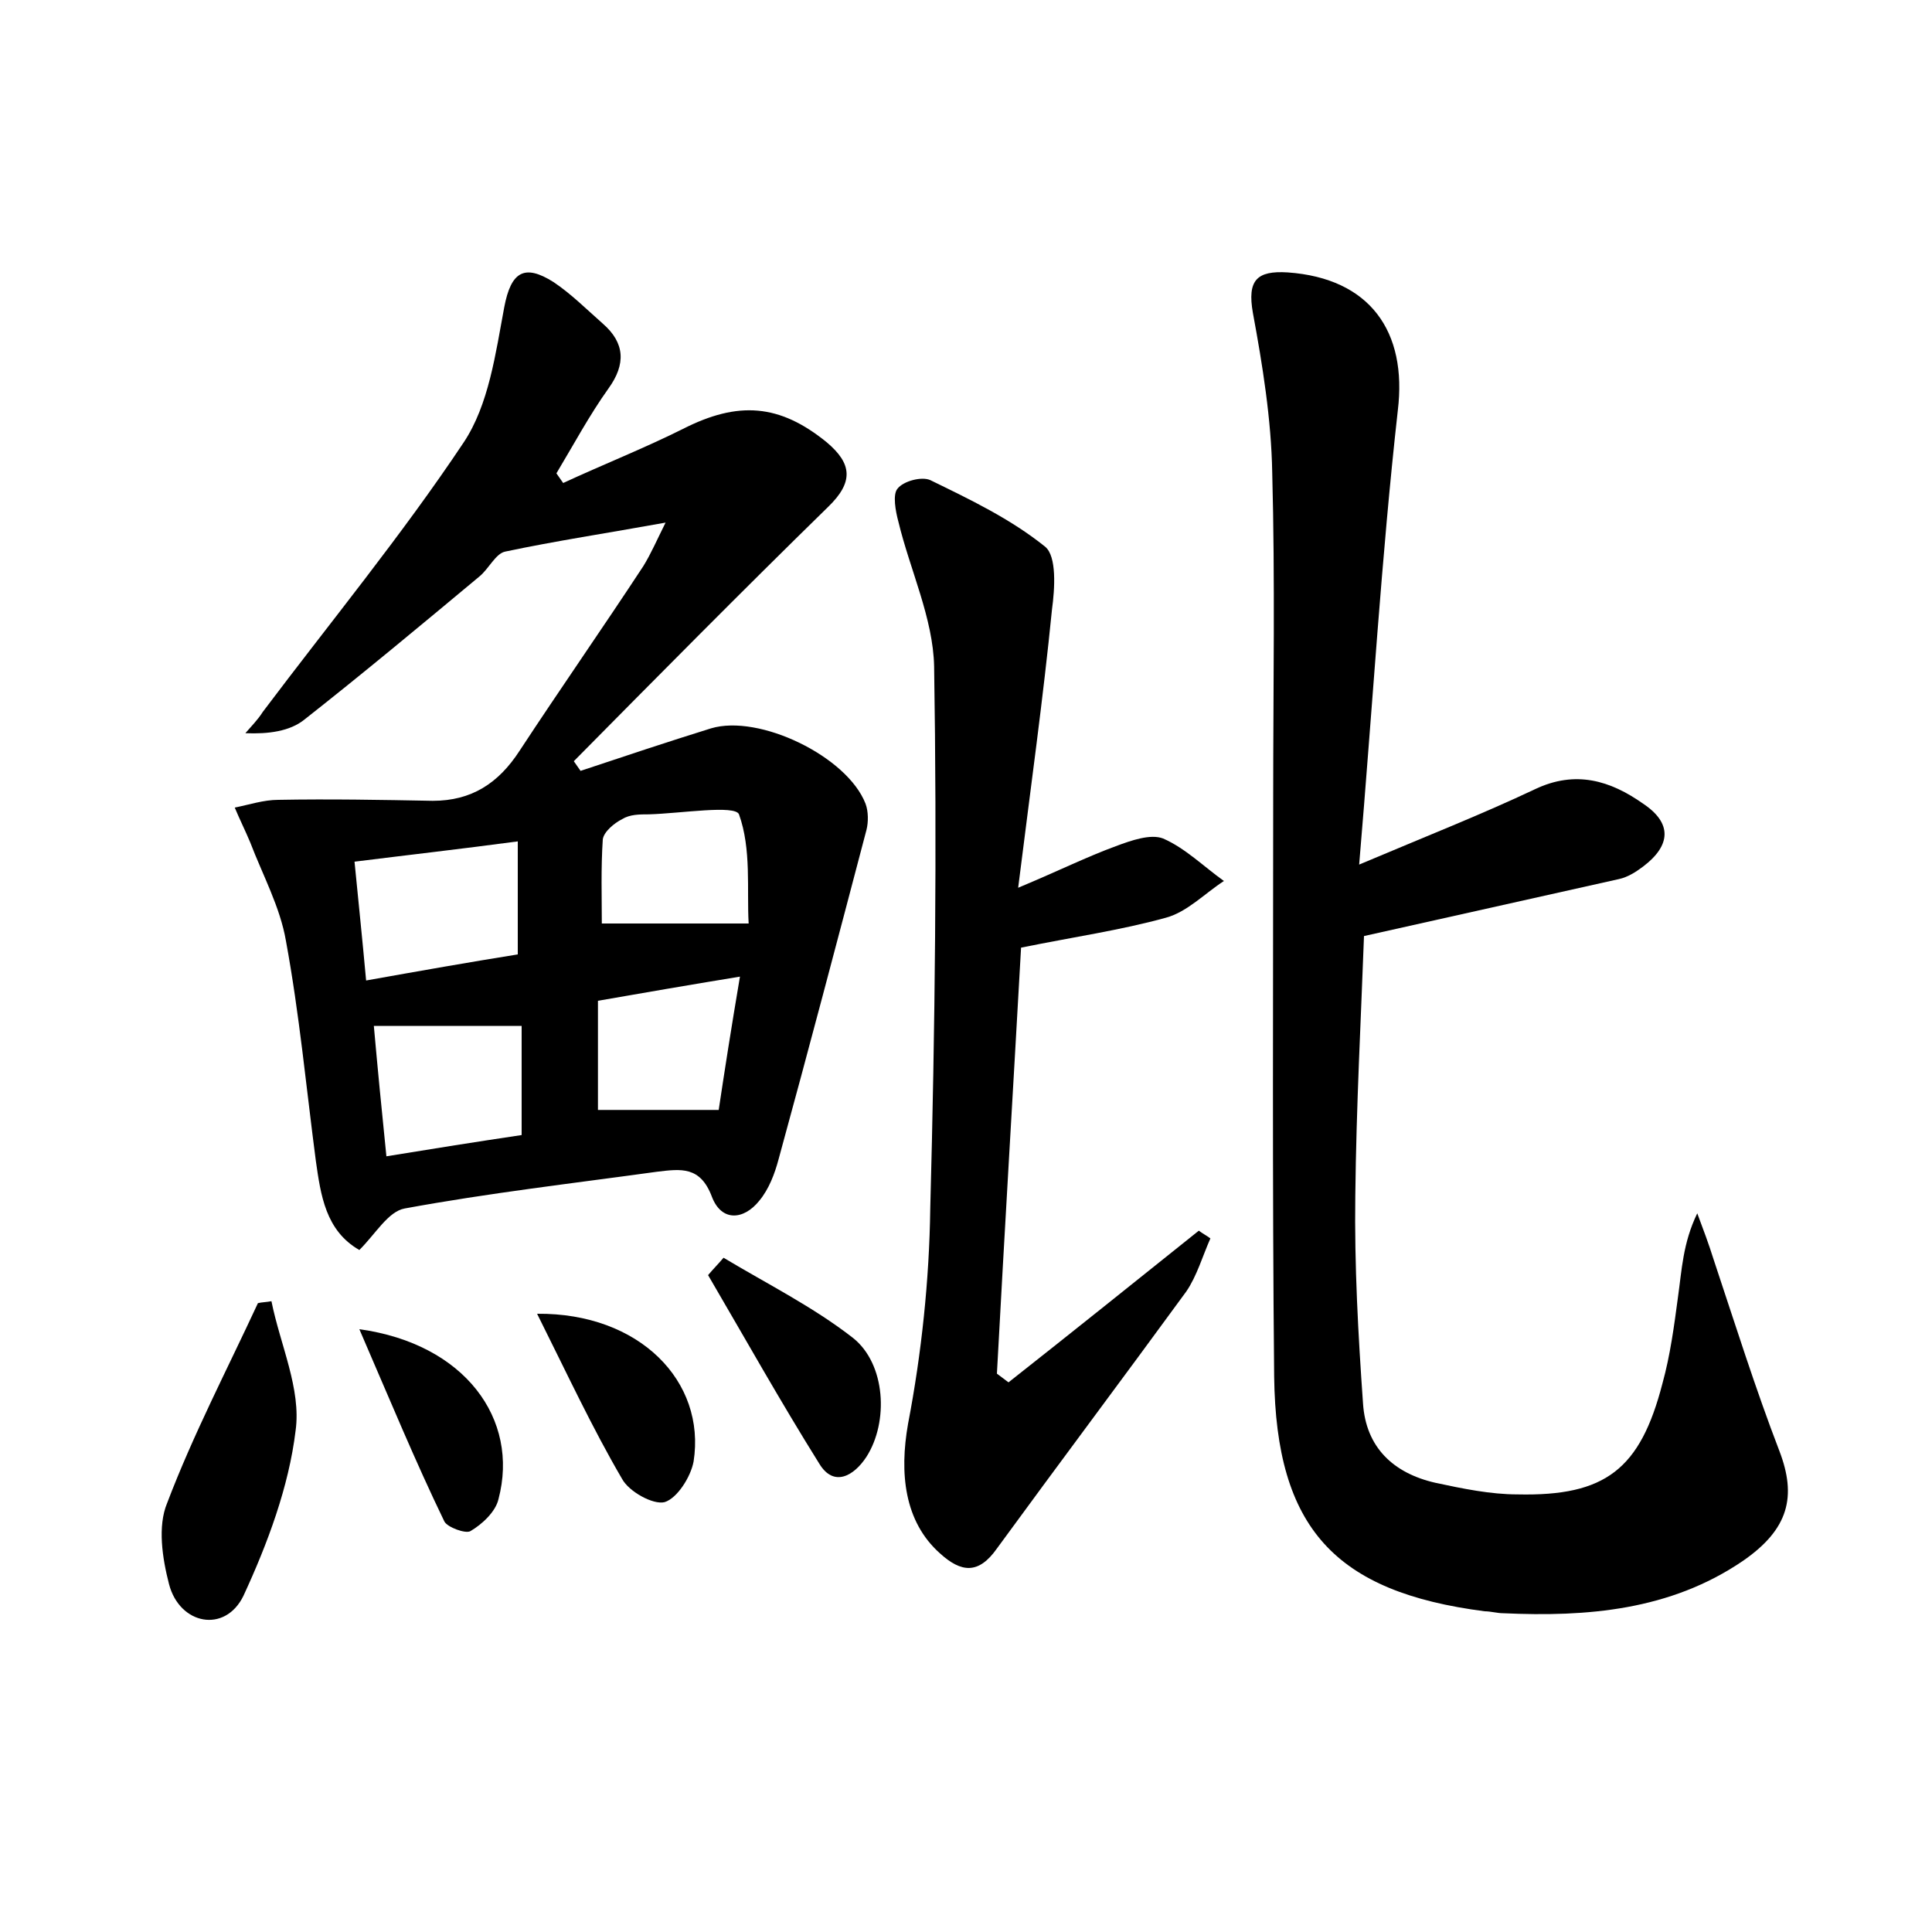 <?xml version="1.0" encoding="utf-8"?>
<!-- Generator: Adobe Illustrator 22.0.0, SVG Export Plug-In . SVG Version: 6.00 Build 0)  -->
<svg version="1.1" id="图层_1" xmlns="http://www.w3.org/2000/svg" xmlns:xlink="http://www.w3.org/1999/xlink" x="0px" y="0px"
	 viewBox="0 0 200 200" style="enable-background:new 0 0 200 200;" xml:space="preserve">
<style type="text/css">
	.st0{fill:#FFFFFF;}
</style>
<g>
	
	<path d="M68.9,54.1c-6.1,1.1-11.4,1.9-16.6,3c-1,0.2-1.7,1.8-2.7,2.6c-6,5-12,10-18.1,14.8c-1.5,1.2-3.7,1.5-6.1,1.4
		c0.6-0.7,1.3-1.4,1.8-2.2c7-9.3,14.4-18.3,20.8-27.9c2.6-3.9,3.3-9.2,4.2-14c0.7-3.7,2.1-4.5,5.1-2.6c1.8,1.2,3.4,2.8,5.1,4.3
		c2.3,2,2.4,4.2,0.6,6.7c-2,2.8-3.6,5.8-5.4,8.8c0.2,0.3,0.5,0.7,0.7,1c4.1-1.9,8.4-3.6,12.4-5.6c5.7-2.9,10-2.6,14.9,1.4
		c2.6,2.2,2.8,4.1,0.1,6.7C76.8,61.2,68.1,70,59.4,78.8c0.2,0.3,0.5,0.7,0.7,1c4.5-1.5,9-3,13.5-4.4c5-1.5,14.1,2.9,16,7.8
		c0.3,0.8,0.3,1.9,0.1,2.7c-3,11.4-6,22.8-9.1,34.1c-0.4,1.5-1,3.1-2,4.3c-1.6,2-3.9,2.2-4.9-0.4c-1.2-3.2-3.2-2.9-5.7-2.6
		c-8.7,1.2-17.4,2.2-26.1,3.8c-1.7,0.3-3,2.6-4.7,4.3c-3.5-2-4-5.7-4.5-9.2c-1-7.6-1.7-15.2-3.1-22.8c-0.6-3.5-2.4-6.8-3.7-10.2
		c-0.5-1.2-1.1-2.4-1.6-3.6c1.5-0.3,3-0.8,4.5-0.8c5.3-0.1,10.7,0,16,0.1c4,0,6.8-1.8,9-5.2C58,71.3,62.4,65,66.6,58.6
		C67.4,57.3,68,55.9,68.9,54.1z M53.6,87.1c-6,0.8-11.3,1.4-16.9,2.1c0.4,4.1,0.8,7.9,1.2,12.3c5.6-1,10.7-1.9,15.7-2.7
		C53.6,94.7,53.6,91.2,53.6,87.1z M40,119.7c4.9-0.8,9.3-1.5,14-2.2c0-4.2,0-7.8,0-11.3c-5.1,0-10.1,0-15.3,0
		C39.1,110.7,39.5,114.8,40,119.7z M62.3,95.6c4.8,0,9.4,0,15.2,0c-0.2-3.5,0.3-7.7-1-11.3c-0.4-1-6-0.1-9.3,0c-1,0-2,0-2.8,0.5
		c-0.8,0.4-1.9,1.3-2,2.1C62.2,89.9,62.3,92.9,62.3,95.6z M76.6,101.1c-5.5,0.9-10.1,1.7-14.7,2.5c0,4.2,0,7.8,0,11.3
		c4.1,0,8,0,12.5,0C75,110.9,75.7,106.4,76.6,101.1z"/>
	<path d="M140.7,89.5c7.1-3,12.7-5.2,18.2-7.8c4.2-2,7.8-0.9,11.2,1.5c3,2,2.9,4.3,0,6.5c-0.8,0.6-1.6,1.1-2.5,1.3
		c-8.5,1.9-17,3.8-26.4,5.9c-0.3,8.3-0.8,17.6-0.9,26.9c-0.1,7.2,0.3,14.4,0.8,21.5c0.3,4.5,3.1,7.2,7.5,8.2
		c2.8,0.6,5.7,1.2,8.5,1.2c9.1,0.2,12.7-2.6,15-11.5c0.8-2.9,1.2-5.9,1.6-8.9c0.4-2.8,0.5-5.6,2-8.7c0.6,1.6,1.2,3.2,1.7,4.8
		c2.2,6.6,4.3,13.3,6.8,19.8c1.8,4.7,1,8.1-3.8,11.4c-7.5,5.1-16.1,5.8-24.8,5.4c-0.6,0-1.3-0.2-1.9-0.2c-15.5-2-21.6-8.6-21.8-24.3
		c-0.2-20-0.1-40-0.1-60c0-11.2,0.2-22.4-0.1-33.6c-0.1-5.5-1-11.1-2-16.5c-0.6-3.4,0.4-4.4,3.6-4.2c8.5,0.6,12.4,6.1,11.4,14.3
		C143,57.7,142.1,73,140.7,89.5z"/>
	<path d="M105.4,91.9c4.3-1.8,7.1-3.2,10.1-4.3c1.6-0.6,3.6-1.3,4.9-0.8c2.3,1,4.2,2.9,6.3,4.4c-2,1.3-3.8,3.2-6,3.8
		c-4.7,1.3-9.6,2-15,3.1c-0.8,14.3-1.7,29.2-2.5,44.1c0.4,0.3,0.8,0.6,1.2,0.9c6.6-5.2,13.2-10.5,19.7-15.7c0.4,0.3,0.8,0.5,1.2,0.8
		c-0.8,1.8-1.4,3.9-2.5,5.5c-6.5,8.9-13.1,17.7-19.6,26.6c-1.9,2.7-3.7,2.5-5.9,0.5c-3.7-3.3-4.2-8.3-3.3-13.4
		c1.4-7.3,2.2-14.9,2.3-22.3c0.5-18.7,0.7-37.4,0.4-56.1c-0.1-5-2.5-10-3.7-15c-0.3-1.1-0.6-2.8-0.1-3.4c0.6-0.8,2.5-1.3,3.4-0.9
		c4.1,2,8.3,4,11.9,6.9c1.2,1,1,4.3,0.7,6.5C108,72.2,106.7,81.5,105.4,91.9z"/>
	<path d="M28.1,134.7c0.9,4.5,3.1,9.1,2.5,13.4c-0.7,5.8-2.9,11.7-5.4,17.1c-1.9,3.9-6.6,3-7.7-1.2c-0.7-2.7-1.2-6-0.2-8.4
		c2.7-7.1,6.2-13.8,9.4-20.7C27.1,134.8,27.6,134.8,28.1,134.7z"/>
	<path d="M74.9,130.2c4.5,2.7,9.3,5.1,13.4,8.3c3.4,2.7,3.7,8.7,1.4,12.3c-1.3,2-3.4,3.2-4.9,0.7c-4-6.4-7.7-13-11.5-19.5
		C73.8,131.4,74.4,130.8,74.9,130.2z"/>
	<path d="M55.6,136c10.6-0.1,17.5,7,16.2,15.3c-0.3,1.6-1.7,3.8-3,4.2c-1.2,0.3-3.7-1.1-4.4-2.4C61.3,147.8,58.7,142.2,55.6,136z"/>
	<path d="M37.2,137.6c10.9,1.5,16.6,9.3,14.4,17.6c-0.3,1.3-1.7,2.6-2.9,3.3c-0.5,0.3-2.4-0.4-2.7-1C43,151.3,40.4,145,37.2,137.6z"
		/>
	
	
	
	
</g>
</svg>

